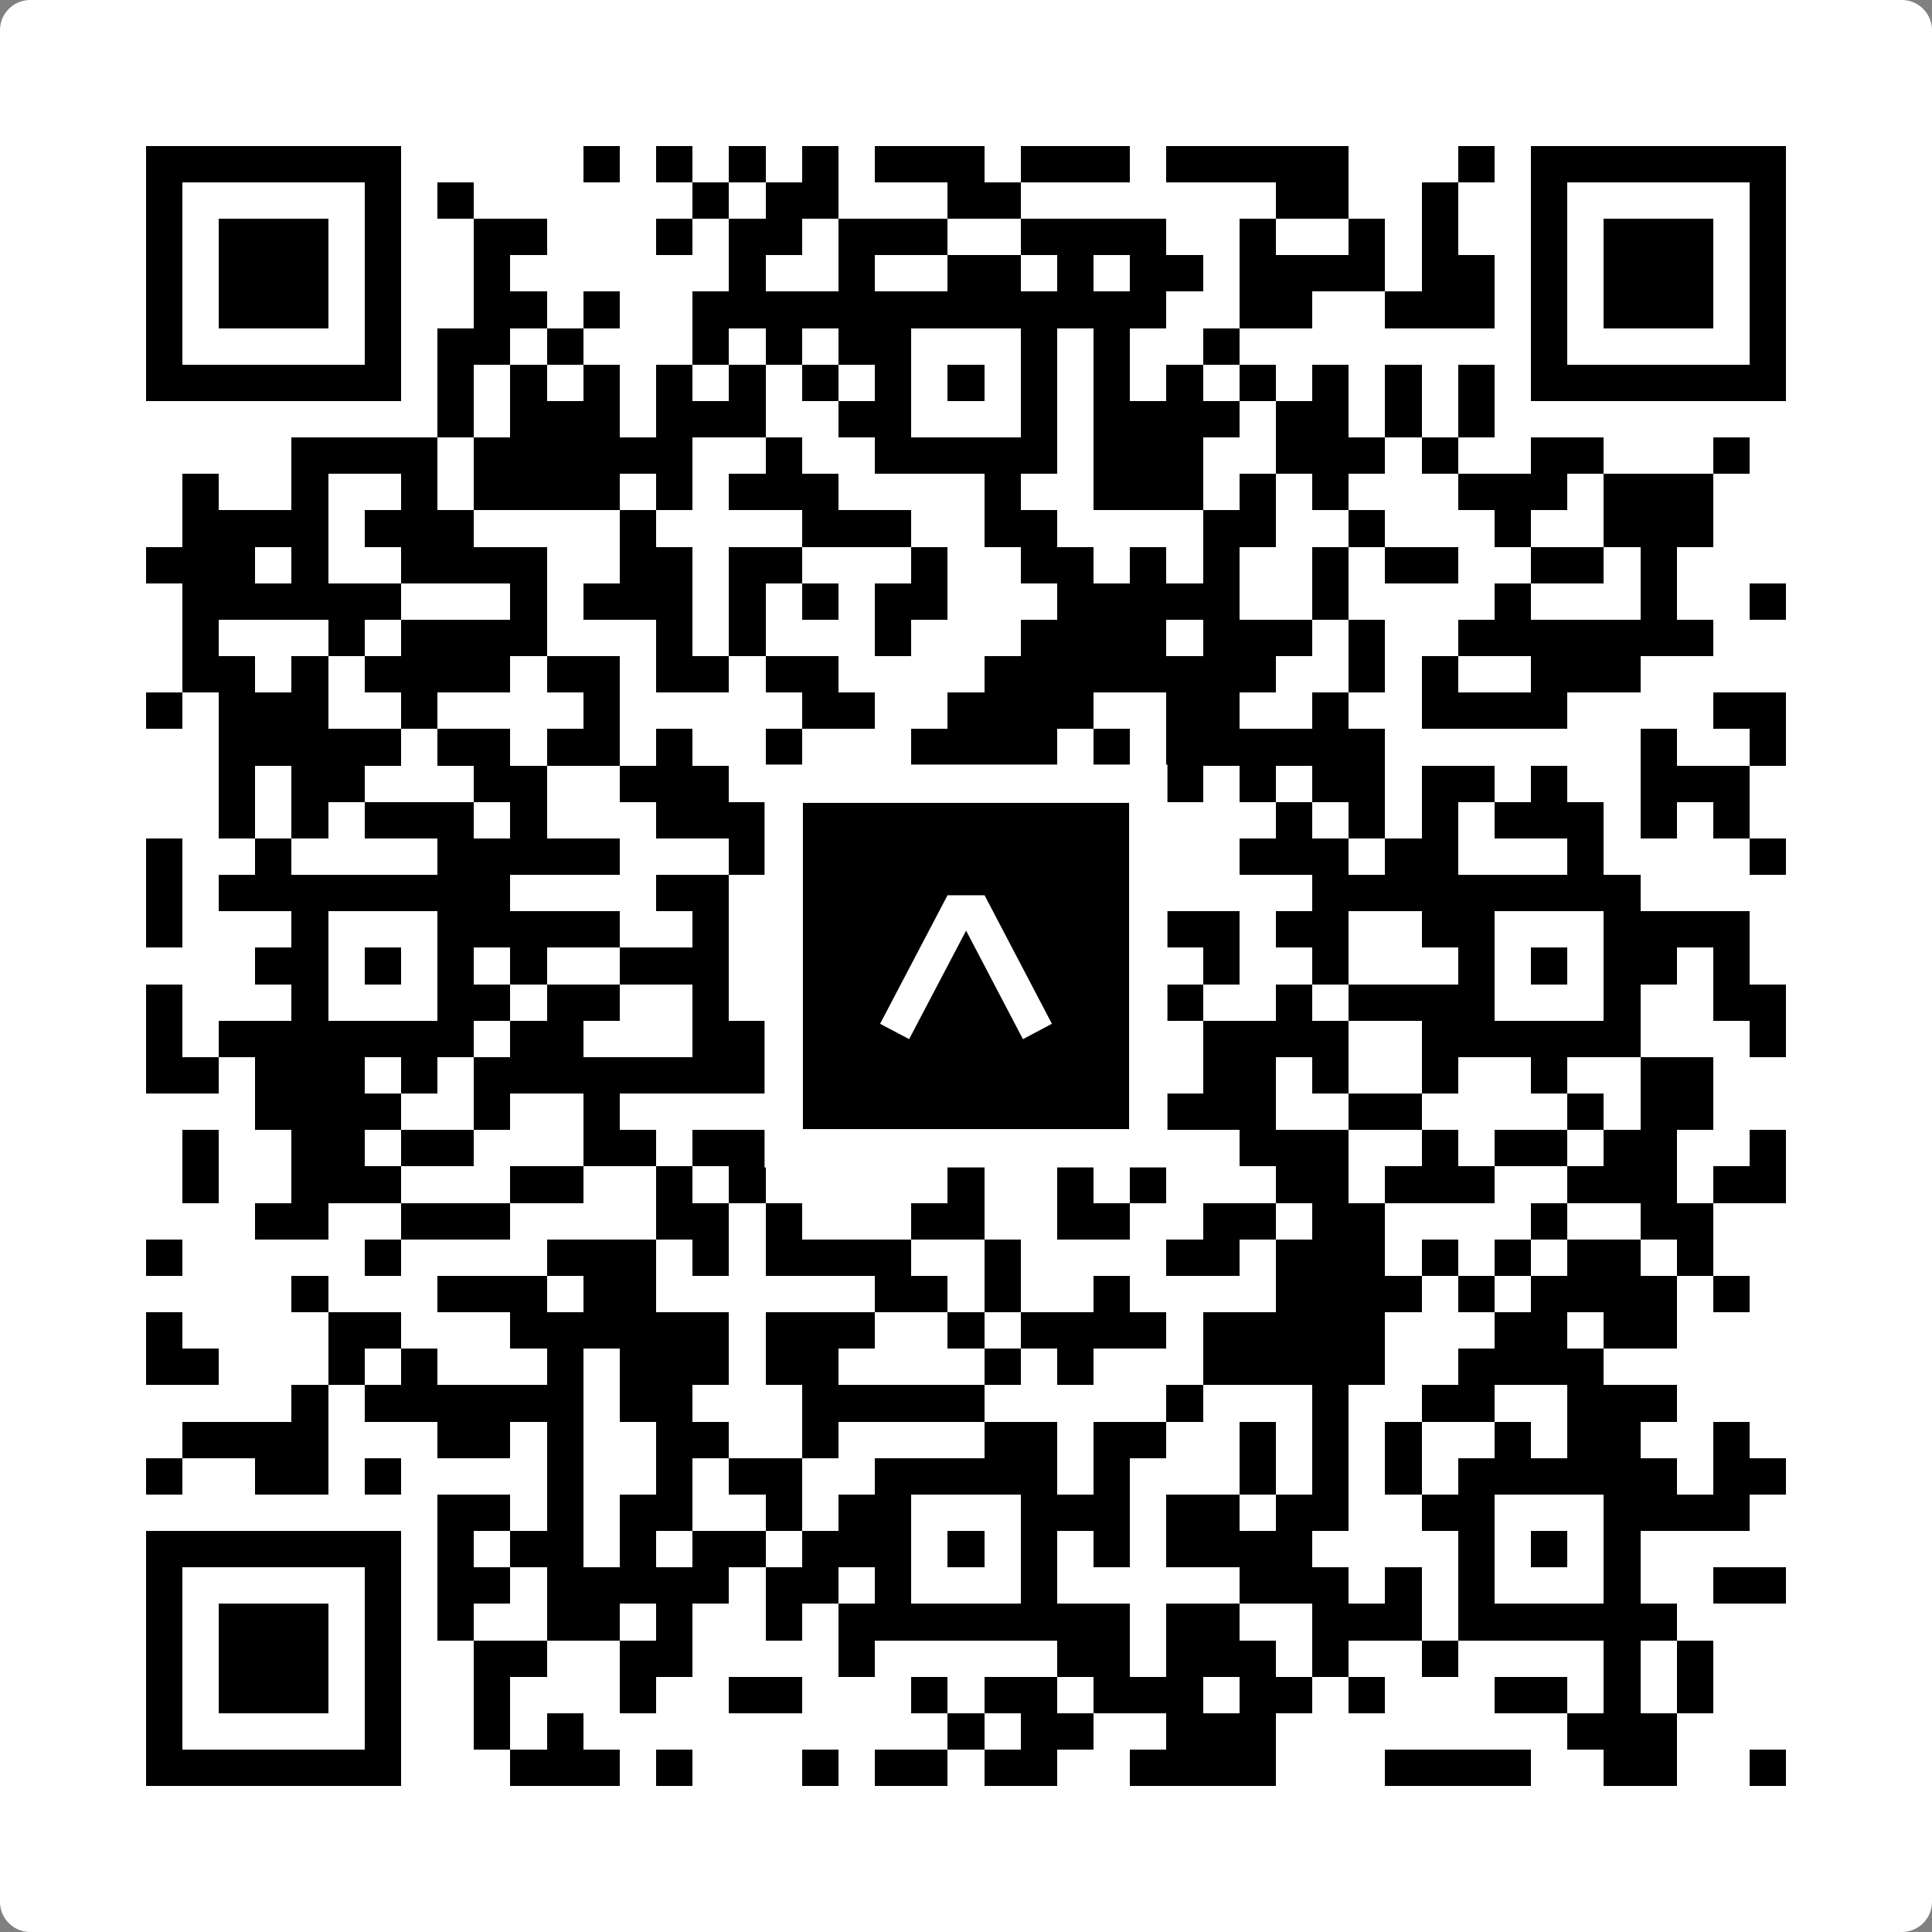 <svg width="512" height="512" viewBox="0 0 512 512" fill="none" xmlns="http://www.w3.org/2000/svg">
    <rect x="0" y="0" width="512" height="512" fill="#808080" stroke="none"/>
    <path d="M0 8C0 3.582 3.582 0 8 0H504C508.418 0 512 3.582 512 8V504C512 508.418 508.418 512 504 512H8C3.582 512 0 508.418 0 504V8Z" fill="white"/>
    <svg xmlns="http://www.w3.org/2000/svg" viewBox="0 0 53 53" shape-rendering="crispEdges" height="512" width="512" x="0" y="0"><path stroke="#000000" d="M4 4.5h7m5 0h1m1 0h1m1 0h1m1 0h1m1 0h3m1 0h3m1 0h5m3 0h1m1 0h7M4 5.5h1m5 0h1m1 0h1m6 0h1m1 0h2m3 0h2m7 0h2m2 0h1m2 0h1m5 0h1M4 6.5h1m1 0h3m1 0h1m2 0h2m3 0h1m1 0h2m1 0h3m2 0h4m2 0h1m2 0h1m1 0h1m2 0h1m1 0h3m1 0h1M4 7.5h1m1 0h3m1 0h1m2 0h1m6 0h1m2 0h1m2 0h2m1 0h1m1 0h2m1 0h4m1 0h2m1 0h1m1 0h3m1 0h1M4 8.5h1m1 0h3m1 0h1m2 0h2m1 0h1m2 0h13m2 0h2m2 0h3m1 0h1m1 0h3m1 0h1M4 9.5h1m5 0h1m1 0h2m1 0h1m3 0h1m1 0h1m1 0h2m3 0h1m1 0h1m2 0h1m8 0h1m5 0h1M4 10.5h7m1 0h1m1 0h1m1 0h1m1 0h1m1 0h1m1 0h1m1 0h1m1 0h1m1 0h1m1 0h1m1 0h1m1 0h1m1 0h1m1 0h1m1 0h1m1 0h7M12 11.5h1m1 0h3m1 0h3m2 0h2m3 0h1m1 0h4m1 0h2m1 0h1m1 0h1M8 12.5h4m1 0h6m2 0h1m2 0h5m1 0h3m2 0h3m1 0h1m2 0h2m3 0h1M5 13.5h1m2 0h1m2 0h1m1 0h4m1 0h1m1 0h3m4 0h1m2 0h3m1 0h1m1 0h1m3 0h3m1 0h3M5 14.5h4m1 0h3m4 0h1m4 0h3m2 0h2m4 0h2m2 0h1m3 0h1m2 0h3M4 15.5h3m1 0h1m2 0h4m2 0h2m1 0h2m3 0h1m2 0h2m1 0h1m1 0h1m2 0h1m1 0h2m2 0h2m1 0h1M5 16.5h6m3 0h1m1 0h3m1 0h1m1 0h1m1 0h2m3 0h5m2 0h1m4 0h1m3 0h1m2 0h1M5 17.5h1m3 0h1m1 0h4m3 0h1m1 0h1m3 0h1m3 0h4m1 0h3m1 0h1m2 0h7M5 18.5h2m1 0h1m1 0h4m1 0h2m1 0h2m1 0h2m4 0h8m2 0h1m1 0h1m2 0h3M4 19.5h1m1 0h3m2 0h1m4 0h1m5 0h2m2 0h4m2 0h2m2 0h1m2 0h4m4 0h2M6 20.5h5m1 0h2m1 0h2m1 0h1m2 0h1m3 0h4m1 0h1m1 0h6m7 0h1m2 0h1M6 21.5h1m1 0h2m3 0h2m2 0h3m7 0h1m1 0h4m1 0h1m1 0h2m1 0h2m1 0h1m2 0h3M6 22.5h1m1 0h1m1 0h3m1 0h1m3 0h3m2 0h1m4 0h1m1 0h1m4 0h1m1 0h1m1 0h1m1 0h3m1 0h1m1 0h1M4 23.5h1m2 0h1m4 0h5m3 0h1m2 0h2m1 0h1m2 0h1m4 0h3m1 0h2m3 0h1m4 0h1M4 24.5h1m1 0h8m4 0h2m4 0h7m5 0h9M4 25.5h1m3 0h1m3 0h5m2 0h1m3 0h2m3 0h6m1 0h2m2 0h2m3 0h4M7 26.5h2m1 0h1m1 0h1m1 0h1m2 0h3m1 0h1m2 0h1m1 0h1m1 0h1m1 0h1m2 0h1m2 0h1m3 0h1m1 0h1m1 0h2m1 0h1M4 27.5h1m3 0h1m3 0h2m1 0h2m2 0h1m3 0h2m3 0h1m2 0h2m2 0h1m1 0h4m3 0h1m2 0h2M4 28.5h1m1 0h7m1 0h2m3 0h4m1 0h6m1 0h1m1 0h4m2 0h6m3 0h1M4 29.5h2m1 0h3m1 0h1m1 0h8m5 0h2m5 0h2m1 0h1m2 0h1m2 0h1m2 0h2M7 30.5h4m2 0h1m2 0h1m5 0h1m2 0h1m1 0h1m3 0h4m2 0h2m4 0h1m1 0h2M5 31.5h1m2 0h2m1 0h2m3 0h2m1 0h7m2 0h1m1 0h2m2 0h3m2 0h1m1 0h2m1 0h2m2 0h1M5 32.5h1m2 0h3m3 0h2m2 0h1m1 0h1m5 0h1m2 0h1m1 0h1m3 0h2m1 0h3m2 0h3m1 0h2M7 33.5h2m2 0h3m4 0h2m1 0h1m3 0h2m2 0h2m2 0h2m1 0h2m4 0h1m2 0h2M4 34.5h1m5 0h1m4 0h3m1 0h1m1 0h4m2 0h1m4 0h2m1 0h3m1 0h1m1 0h1m1 0h2m1 0h1M8 35.5h1m3 0h3m1 0h2m6 0h2m1 0h1m2 0h1m4 0h4m1 0h1m1 0h4m1 0h1M4 36.5h1m4 0h2m3 0h6m1 0h3m2 0h1m1 0h4m1 0h5m3 0h2m1 0h2M4 37.5h2m3 0h1m1 0h1m3 0h1m1 0h3m1 0h2m4 0h1m1 0h1m3 0h5m2 0h4M8 38.5h1m1 0h6m1 0h2m3 0h5m5 0h1m3 0h1m2 0h2m2 0h3M5 39.5h4m3 0h2m1 0h1m2 0h2m2 0h1m4 0h2m1 0h2m2 0h1m1 0h1m1 0h1m2 0h1m1 0h2m2 0h1M4 40.5h1m2 0h2m1 0h1m4 0h1m2 0h1m1 0h2m2 0h5m1 0h1m3 0h1m1 0h1m1 0h1m1 0h6m1 0h2M12 41.5h2m1 0h1m1 0h2m2 0h1m1 0h2m3 0h3m1 0h2m1 0h2m2 0h2m3 0h4M4 42.5h7m1 0h1m1 0h2m1 0h1m1 0h2m1 0h3m1 0h1m1 0h1m1 0h1m1 0h4m4 0h1m1 0h1m1 0h1M4 43.5h1m5 0h1m1 0h2m1 0h5m1 0h2m1 0h1m3 0h1m5 0h3m1 0h1m1 0h1m3 0h1m2 0h2M4 44.5h1m1 0h3m1 0h1m1 0h1m2 0h2m1 0h1m2 0h1m1 0h8m1 0h2m2 0h3m1 0h6M4 45.5h1m1 0h3m1 0h1m2 0h2m2 0h2m4 0h1m5 0h2m1 0h3m1 0h1m2 0h1m4 0h1m1 0h1M4 46.5h1m1 0h3m1 0h1m2 0h1m3 0h1m2 0h2m3 0h1m1 0h2m1 0h3m1 0h2m1 0h1m3 0h2m1 0h1m1 0h1M4 47.5h1m5 0h1m2 0h1m1 0h1m10 0h1m1 0h2m2 0h3m8 0h3M4 48.5h7m3 0h3m1 0h1m3 0h1m1 0h2m1 0h2m2 0h4m3 0h4m2 0h2m2 0h1"/></svg>

    <rect x="207.698" y="207.698" width="96.604" height="96.604" fill="black" stroke="white" stroke-width="10.16"/>
    <svg x="207.698" y="207.698" width="96.604" height="96.604" viewBox="0 0 116 116" fill="none" xmlns="http://www.w3.org/2000/svg">
      <path d="M63.911 35.496L52.114 35.496L30.667 76.393L39.902 81.271L58.033 46.739L76.117 81.283L85.333 76.385L63.911 35.496Z" fill="white"/>
    </svg>
  </svg>